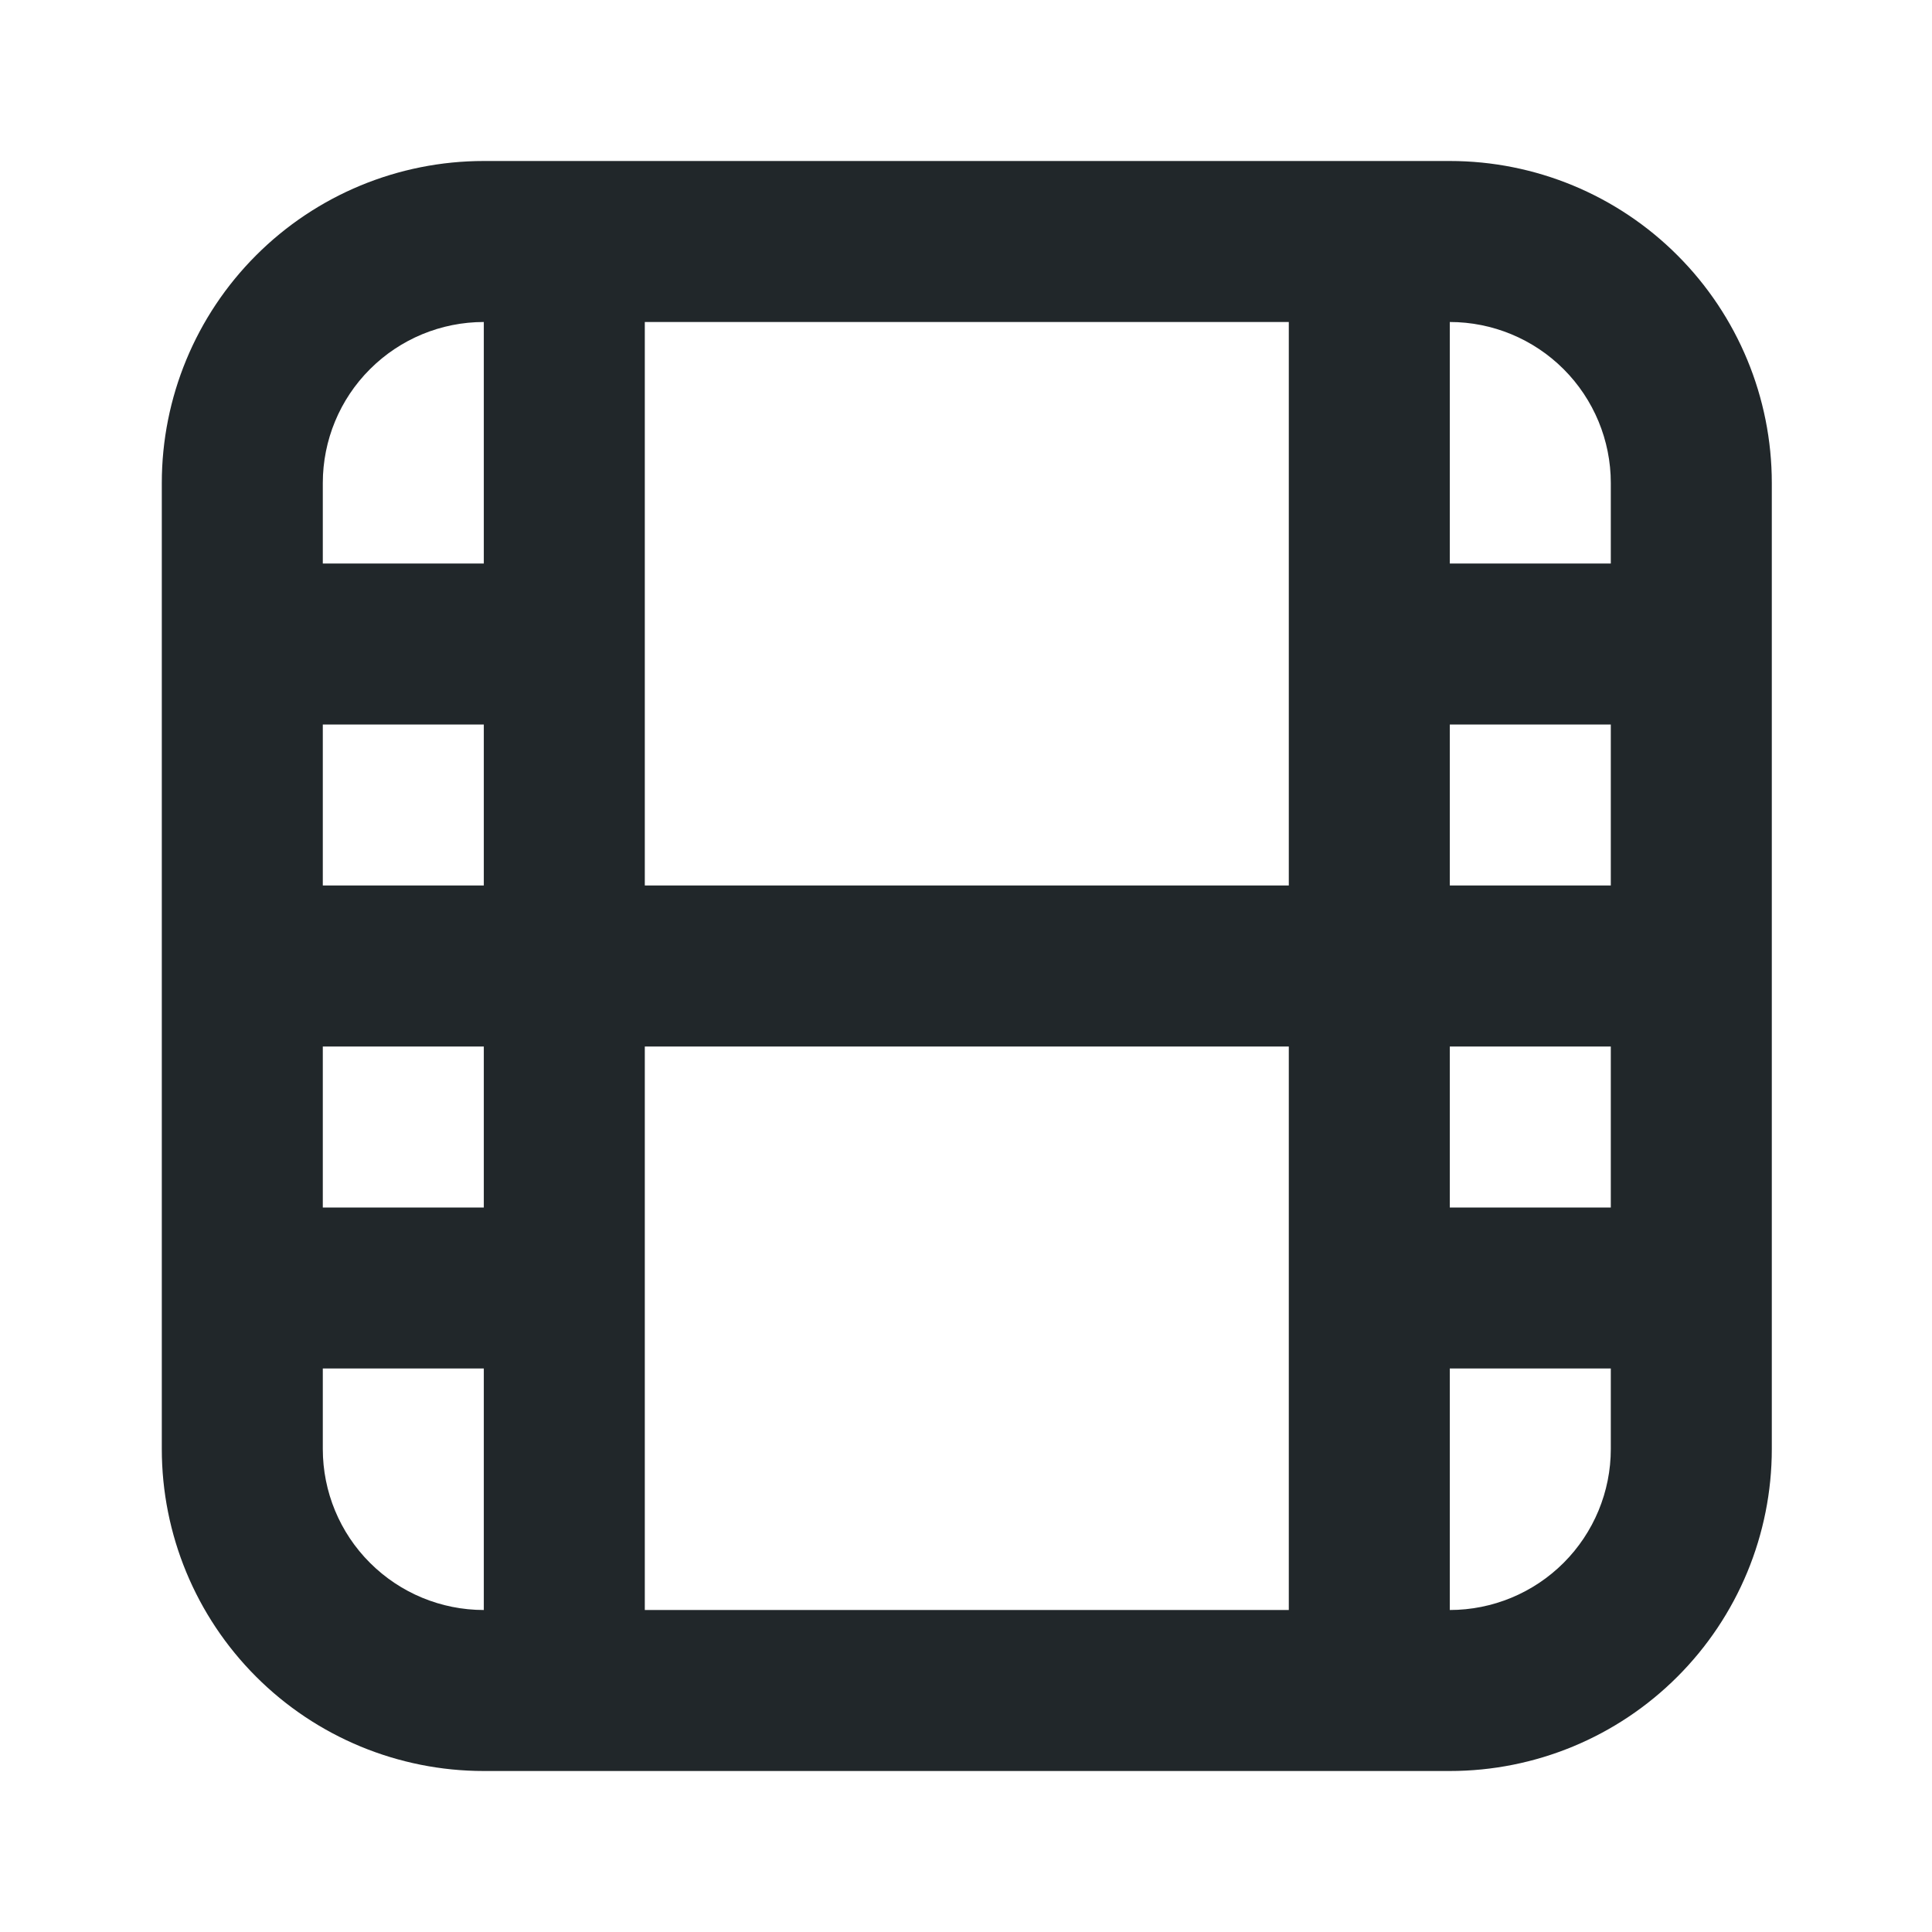 <svg width="24" height="24" viewBox="0 0 24 24" fill="none" xmlns="http://www.w3.org/2000/svg">
<path d="M8.01 17V20H16.01V13H8.01V17ZM6.01 15V13H4.01V11H6.01V9H4.01V15H6.01ZM6.01 17H4.01V18C4.01 18.53 4.22 19.039 4.596 19.414C4.971 19.789 5.479 20 6.01 20V17ZM20.01 15V9H18.01V11H20.01V13H18.01V15H20.01ZM20.01 17H18.01V20C18.54 20 19.049 19.789 19.424 19.414C19.799 19.039 20.01 18.53 20.01 18V17ZM16.01 9V4H8.01V11H16.01V9ZM20.01 7V6C20.01 5.47 19.799 4.961 19.424 4.586C19.049 4.211 18.54 4 18.01 4V7H20.01ZM6.01 7V4C5.479 4 4.971 4.211 4.596 4.586C4.22 4.961 4.01 5.47 4.01 6V7H6.01ZM6.01 2H18.01C19.071 2 20.088 2.421 20.838 3.172C21.588 3.922 22.01 4.939 22.01 6V18C22.01 19.061 21.588 20.078 20.838 20.828C20.088 21.579 19.071 22 18.01 22H6.01C4.949 22 3.931 21.579 3.181 20.828C2.431 20.078 2.01 19.061 2.01 18V6C2.01 4.939 2.431 3.922 3.181 3.172C3.931 2.421 4.949 2 6.01 2V2Z" fill="#21272A"/>
</svg>
